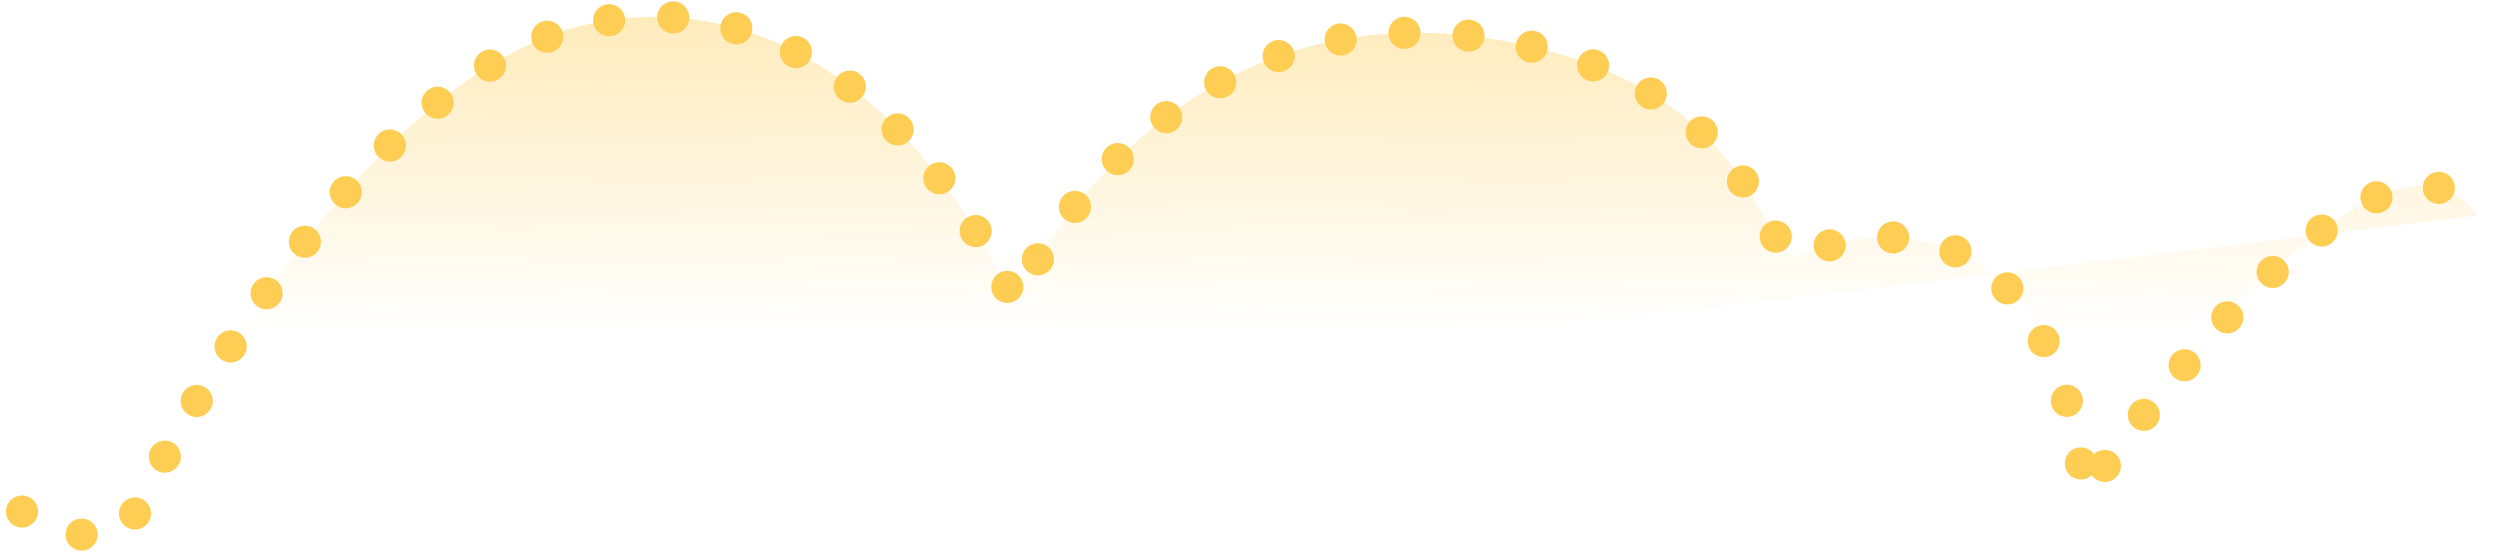<svg xmlns="http://www.w3.org/2000/svg" xmlns:xlink="http://www.w3.org/1999/xlink" width="155.753" height="34.513" viewBox="0 0 155.753 34.513">
  <defs>
    <linearGradient id="linear-gradient" x1="0.365" y1="-0.561" x2="0.376" y2="0.658" gradientUnits="objectBoundingBox">
      <stop offset="0" stop-color="#fecd54"/>
      <stop offset="1" stop-color="#fecd54" stop-opacity="0"/>
    </linearGradient>
  </defs>
  <path id="icon_mandop" d="M533,369.433s4.577,2.673,6.612,1c0,0,11.528-24.589,25.692-30.391,0,0,17.16-8.581,29.544,16.294,0,0,8.9-19.919,30.077-16.294,17.2,2.944,16.209,14.715,19.133,13.349,0,0,14.891-6.911,17.477,14.914,0,0,18.1-26.218,24.455-17.305" transform="translate(-531.632 -337.564)" stroke="#fecd54" stroke-linecap="round" stroke-width="2" stroke-dasharray="0 4" fill="url(#linear-gradient)"/>
</svg>

